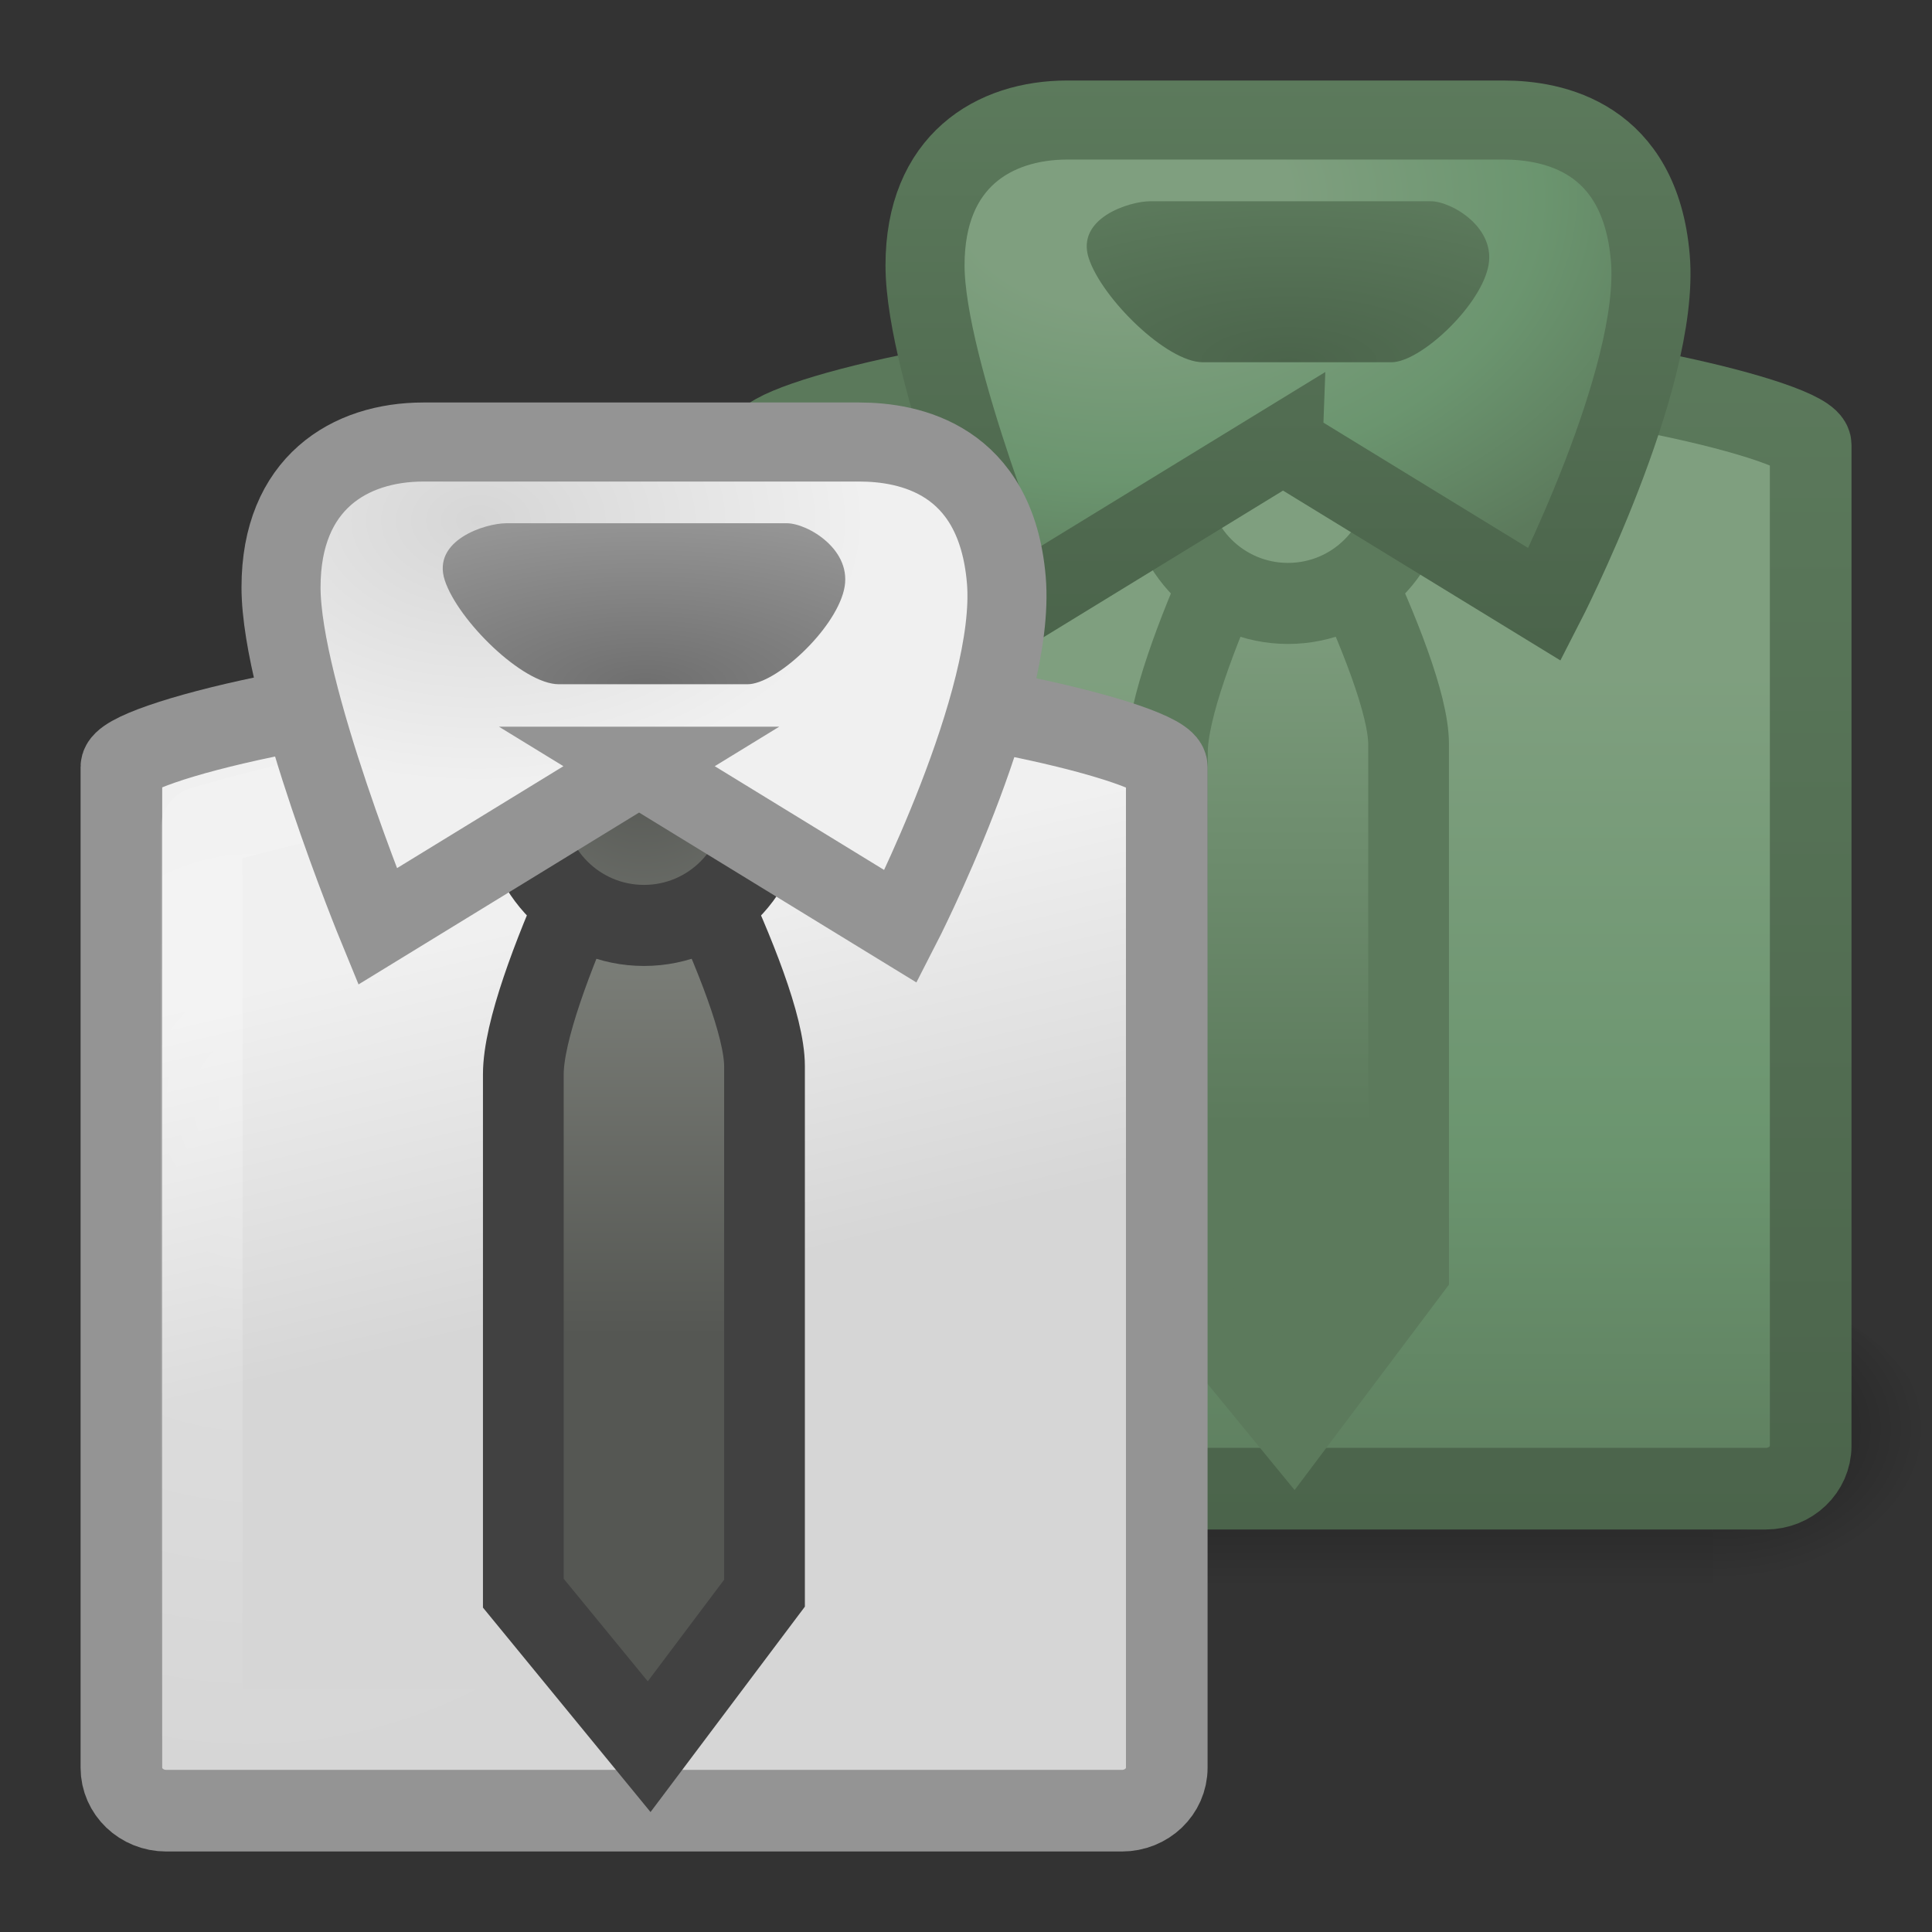 <?xml version="1.0" encoding="UTF-8" standalone="no"?>
<!-- Created with Inkscape (http://www.inkscape.org/) -->

<svg
   xmlns:dc="http://purl.org/dc/elements/1.1/"
   xmlns:cc="http://creativecommons.org/ns#"
   xmlns:rdf="http://www.w3.org/1999/02/22-rdf-syntax-ns#"
   xmlns:svg="http://www.w3.org/2000/svg"
   xmlns="http://www.w3.org/2000/svg"
   xmlns:xlink="http://www.w3.org/1999/xlink"
   xmlns:sodipodi="http://sodipodi.sourceforge.net/DTD/sodipodi-0.dtd"
   xmlns:inkscape="http://www.inkscape.org/namespaces/inkscape"
   id="svg3446"
   height="24"
   width="24"
   version="1.0"
   inkscape:version="0.91 r13725"
   sodipodi:docname="preferences-desktop-theme.svg">
  <rect width="100%" height="100%" fill="#333333" stroke="none"/>
  <sodipodi:namedview
     pagecolor="#ffffff"
     bordercolor="#666666"
     borderopacity="1"
     objecttolerance="10"
     gridtolerance="10"
     guidetolerance="10"
     inkscape:pageopacity="0"
     inkscape:pageshadow="2"
     inkscape:window-width="958"
     inkscape:window-height="1002"
     id="namedview72"
     showgrid="false"
     inkscape:zoom="27.812867"
     inkscape:cx="17.288442"
     inkscape:cy="17.491071"
     inkscape:window-x="0"
     inkscape:window-y="24"
     inkscape:window-maximized="0"
     inkscape:current-layer="layer1" />
  <defs
     id="defs3448">
    <linearGradient
       id="linearGradient4216">
      <stop
         offset="0"
         style="stop-color:#7f9f7f;stop-opacity:1"
         id="stop4218" />
      <stop
         offset=".262"
         style="stop-color:#7f9f7f;stop-opacity:1"
         id="stop4220" />
      <stop
         offset=".661"
         style="stop-color:#6b956f;stop-opacity:1"
         id="stop4222" />
      <stop
         offset="1"
         style="stop-color:#5c7a5c;stop-opacity:1"
         id="stop4224" />
    </linearGradient>
    <linearGradient
       id="linearGradient4210">
      <stop
         offset="0"
         style="stop-color:#4b644b;stop-opacity:1"
         id="stop4212" />
      <stop
         offset="1"
         style="stop-color:#5c7a5c;stop-opacity:1"
         id="stop4214" />
    </linearGradient>
    <radialGradient
       id="radialGradient3016"
       xlink:href="#linearGradient5060"
       gradientUnits="userSpaceOnUse"
       cy="486.65"
       cx="605.71"
       gradientTransform="matrix(-.026 0 0 .016 19.878 20.961)"
       r="117.14" />
    <radialGradient
       id="radialGradient3014"
       xlink:href="#linearGradient5060"
       gradientUnits="userSpaceOnUse"
       cy="486.65"
       cx="605.71"
       gradientTransform="matrix(.026 0 0 .016 1.122 20.961)"
       r="117.14" />
    <linearGradient
       id="linearGradient3012"
       y2="609.51"
       xlink:href="#linearGradient5048"
       gradientUnits="userSpaceOnUse"
       x2="302.86"
       gradientTransform="matrix(.026 0 0 .016 1.117 20.961)"
       y1="366.65"
       x1="302.86" />
    <linearGradient
       id="linearGradient3436"
       y2="3.976"
       xlink:href="#linearGradient4210"
       gradientUnits="userSpaceOnUse"
       x2="22.154"
       y1="19"
       x1="22.154" />
    <linearGradient
       id="linearGradient3818"
       y2="42.165"
       xlink:href="#linearGradient4216"
       gradientUnits="userSpaceOnUse"
       x2="20.57"
       gradientTransform="matrix(.57 0 0 .549 6.283 -3.8)"
       y1="14.982"
       x1="20.57" />
    <radialGradient
       id="radialGradient3815"
       xlink:href="#linearGradient6823"
       gradientUnits="userSpaceOnUse"
       cy="14.136"
       cx="4"
       gradientTransform="matrix(1.467 1.8385e-7 -2.1847e-7 1.68 5.243 -14.055)"
       r="5" />
    <linearGradient
       id="linearGradient3812"
       y2="31.401"
       gradientUnits="userSpaceOnUse"
       x2="38.489"
       gradientTransform="matrix(.5 0 0 .565 -3.263 -3.757)"
       y1="19.199"
       x1="38.489">
      <stop
         id="stop9368"
         style="stop-color:#7f9f7f;stop-opacity:1"
         offset="0" />
      <stop
         id="stop9370"
         style="stop-color:#5c7a5c;stop-opacity:1"
         offset="1" />
    </linearGradient>
    <linearGradient
       id="linearGradient3420">
      <stop
         id="stop3422"
         style="stop-color:#4b644b;stop-opacity:1"
         offset="0" />
      <stop
         id="stop3424"
         style="stop-color:#5c7a5c;stop-opacity:1"
         offset="1" />
    </linearGradient>
    <linearGradient
       id="linearGradient3444"
       y2=".985"
       xlink:href="#linearGradient3420"
       gradientUnits="userSpaceOnUse"
       x2="19.792"
       y1="8"
       x1="19.792" />
    <linearGradient
       id="linearGradient3839">
      <stop
         id="stop3841"
         style="stop-color:#7f9f7f;stop-opacity:1"
         offset="0" />
      <stop
         id="stop3843"
         style="stop-color:#7f9f7f;stop-opacity:1"
         offset=".262" />
      <stop
         id="stop3845"
         style="stop-color:#6b956f;stop-opacity:1"
         offset=".661" />
      <stop
         id="stop3847"
         style="stop-color:#5c7a5c;stop-opacity:1"
         offset="1" />
    </linearGradient>
    <radialGradient
       id="radialGradient3806"
       xlink:href="#linearGradient3839"
       gradientUnits="userSpaceOnUse"
       cy="4.607"
       cx="27.849"
       gradientTransform="matrix(1.047 0 0 .708 -15.198 -.801)"
       r="7.489" />
    <radialGradient
       id="radialGradient3803"
       gradientUnits="userSpaceOnUse"
       cy="12.173"
       cx="30.974"
       gradientTransform="matrix(1.088 0 0 .436 -17.687 -.807)"
       r="4.891">
      <stop
         id="stop3431"
         style="stop-color:#4b644b;stop-opacity:1"
         offset="0" />
      <stop
         id="stop3433"
         style="stop-color:#5c7a5c;stop-opacity:1"
         offset="1" />
    </radialGradient>
    <radialGradient
       id="radialGradient2939"
       gradientUnits="userSpaceOnUse"
       cy="12.173"
       cx="30.974"
       gradientTransform="matrix(1.088 0 0 .436 -25.687 3.193)"
       r="4.891">
      <stop
         id="stop3552"
         style="stop-color:#6f6f6f"
         offset="0" />
      <stop
         id="stop3554"
         style="stop-color:#969696"
         offset="1" />
    </radialGradient>
    <radialGradient
       id="radialGradient2942"
       xlink:href="#linearGradient3568"
       gradientUnits="userSpaceOnUse"
       cy="4.607"
       cx="27.849"
       gradientTransform="matrix(.645 0 0 .437 -12.019 4.451)"
       r="7.489" />
    <radialGradient
       id="radialGradient2945"
       xlink:href="#linearGradient4639"
       gradientUnits="userSpaceOnUse"
       cy="22.429"
       cx="18.164"
       gradientTransform="matrix(1.195 0 0 1.238 -13.711 -18.31)"
       r="2.842" />
    <linearGradient
       id="linearGradient4639">
      <stop
         id="stop4641"
         style="stop-color:#555753"
         offset="0" />
      <stop
         id="stop4643"
         style="stop-color:#7c7f79"
         offset="1" />
    </linearGradient>
    <linearGradient
       id="linearGradient2948"
       y2="20.348"
       xlink:href="#linearGradient4639"
       gradientUnits="userSpaceOnUse"
       x2="38.492"
       gradientTransform="matrix(.5 0 0 .565 -11.263 .243)"
       y1="28.944"
       x1="38.492" />
    <linearGradient
       id="linearGradient6823">
      <stop
         id="stop6825"
         style="stop-color:#fff"
         offset="0" />
      <stop
         id="stop6827"
         style="stop-color:#fff;stop-opacity:0"
         offset="1" />
    </linearGradient>
    <radialGradient
       id="radialGradient2951"
       xlink:href="#linearGradient6823"
       gradientUnits="userSpaceOnUse"
       cy="14.136"
       cx="4"
       gradientTransform="matrix(1.467 1.8385e-7 -2.1847e-7 1.68 -2.757 -10.055)"
       r="5" />
    <linearGradient
       id="linearGradient3568">
      <stop
         id="stop3570"
         style="stop-color:#d6d6d6"
         offset="0" />
      <stop
         id="stop3572"
         style="stop-color:#f0f0f0"
         offset="1" />
    </linearGradient>
    <linearGradient
       id="linearGradient2954"
       y2="20.414"
       xlink:href="#linearGradient3568"
       gradientUnits="userSpaceOnUse"
       x2="14.986"
       gradientTransform="matrix(.57 0 0 .549 -1.717 .2)"
       y1="28.909"
       x1="17.062" />
    <linearGradient
       id="linearGradient5060">
      <stop
         id="stop5062"
         offset="0" />
      <stop
         id="stop5064"
         style="stop-opacity:0"
         offset="1" />
    </linearGradient>
    <linearGradient
       id="linearGradient5048">
      <stop
         id="stop5050"
         style="stop-opacity:0"
         offset="0" />
      <stop
         id="stop5056"
         offset=".5" />
      <stop
         id="stop5052"
         style="stop-opacity:0"
         offset="1" />
    </linearGradient>
  </defs>
  <g
     id="layer1">
    <g
       id="g2992"
       transform="matrix(.842 0 0 1 7.158 -11)">
      <rect
         id="rect2994"
         style="opacity:.402;enable-background:new;fill:url(#linearGradient3012)"
         height="4"
         width="12.536"
         y="27"
         x="4.232" />
      <path
         id="path2996"
         style="opacity:.402;enable-background:new;fill:url(#radialGradient3014)"
         d="m16.768 27v4c1.337 0.007 3.232-0.896 3.232-2s-1.492-2-3.232-2z" />
      <path
         id="path2998"
         style="opacity:.402;enable-background:new;fill:url(#radialGradient3016)"
         d="m4.232 27v4c-1.337 0.007-3.232-0.896-3.232-2s1.492-2 3.232-2z" />
    </g>
    <path
       id="path3000"
       style="stroke-width:1.014;fill-rule:evenodd;stroke:url(#linearGradient3436);enable-background:new;fill:url(#linearGradient3818)"
       d="m14.945 4.507h2.11c2.441 0 5.438 0.724 5.438 1.02v12.432c0 0.296-0.249 0.534-0.558 0.534h-11.87c-0.309 0-0.558-0.238-0.558-0.534v-12.432c0-0.296 2.946-1.02 5.438-1.02z" />
    <path
       id="path3002"
       style="opacity:.263;stroke-linejoin:round;stroke-width:1.014;stroke:url(#radialGradient3815);enable-background:new;fill:none"
       d="m15.108 5.507h1.784c2.066 0 4.601 0.773 4.601 0.773v11.213h-10.986v-11.213c0 0 2.492-0.773 4.601-0.773z" />
    <path
       id="path3004"
       style="stroke-width:1.003;fill-rule:evenodd;stroke:#5c7a5c;enable-background:new;fill:url(#linearGradient3812);stroke-opacity:1"
       d="m15.978 5.495s-1.476 2.79-1.476 3.85v6.446l1.563 1.907 1.433-1.907v-6.546c0-0.99-1.52-3.75-1.52-3.75z" />
    <path
       id="path3006"
       style="fill:#7f9f7f;fill-opacity:1;fill-rule:evenodd;stroke:#5c7a5c;stroke-width:1.007;stroke-opacity:1;enable-background:new"
       d="M 17.496,6 C 17.497,6.826 16.827,7.496 16,7.496 15.173,7.496 14.503,6.826 14.504,6 14.503,5.174 15.173,4.504 16,4.504 c 0.827,0 1.497,0.67 1.496,1.496 z"
       inkscape:connector-curvature="0"
       sodipodi:nodetypes="cscsc" />
    <path
       id="path3008"
       style="stroke-width:.982;fill-rule:evenodd;stroke:url(#linearGradient3444);enable-background:new;fill:url(#radialGradient3806)"
       d="m15.939 5.518l-3.25 1.99s-1.198-2.916-1.198-4.212c0-1.296 0.856-1.805 1.768-1.805h5.417c0.617 0 1.697 0.208 1.825 1.713 0.128 1.504-1.312 4.305-1.312 4.305l-3.25-1.99z" />
    <path
       id="path3010"
       style="fill-rule:evenodd;enable-background:new;fill:url(#radialGradient3803)"
       d="m14.288 2.5c-0.255 0-0.926 0.208-0.763 0.708 0.164 0.5 0.969 1.292 1.417 1.292h2.343c0.352 0 1.076-0.667 1.198-1.167 0.123-0.5-0.453-0.833-0.708-0.833h-3.487z" />
    <g
       id="g2978">
      <g
         id="g6001"
         transform="matrix(.842 0 0 1 -.842 -7)">
        <rect
           id="rect6003"
           style="opacity:.402;enable-background:new;fill:url(#linearGradient3012)"
           height="4"
           width="12.536"
           y="27"
           x="4.232" />
        <path
           id="path6005"
           style="opacity:.402;enable-background:new;fill:url(#radialGradient3014)"
           d="m16.768 27v4c1.337 0.007 3.232-0.896 3.232-2s-1.492-2-3.232-2z" />
        <path
           id="path6007"
           style="opacity:.402;enable-background:new;fill:url(#radialGradient3016)"
           d="m4.232 27v4c-1.337 0.007-3.232-0.896-3.232-2s1.492-2 3.232-2z" />
      </g>
      <path
         id="path15945"
         style="stroke-width:1.014;fill-rule:evenodd;stroke:#949494;enable-background:new;fill:url(#linearGradient2954)"
         d="m6.946 8.507h2.109c2.442 0 5.439 0.724 5.439 1.02v12.432c0 0.296-0.249 0.534-0.558 0.534h-11.87c-0.309 0-0.558-0.238-0.558-0.534v-12.432c0-0.296 2.946-1.02 5.438-1.02z" />
      <path
         id="path15947"
         style="opacity:.263;stroke-linejoin:round;stroke-width:1.014;stroke:url(#radialGradient2951);enable-background:new;fill:none"
         d="m7.108 9.507h1.784c2.066 0 4.601 0.773 4.601 0.773v11.213h-10.986l0-11.213s2.492-0.773 4.601-0.773z" />
      <path
         id="path15949"
         style="stroke-width:1.003;fill-rule:evenodd;stroke:#414141;enable-background:new;fill:url(#linearGradient2948)"
         d="m7.978 9.495s-1.477 2.79-1.477 3.85v6.446l1.563 1.907 1.433-1.907v-6.546c0-0.99-1.52-3.75-1.52-3.75z" />
      <path
         id="path15951"
         style="stroke-width:1.007;fill-rule:evenodd;stroke:#414141;enable-background:new;fill:url(#radialGradient2945)"
         d="m9.496 10c0 0.826-0.67 1.496-1.496 1.496s-1.497-0.67-1.496-1.496c-0-0.826 0.67-1.496 1.496-1.496s1.497 0.67 1.496 1.496z" />
      <path
         id="path15953"
         style="stroke-width:.982;fill-rule:evenodd;stroke:#949494;enable-background:new;fill:url(#radialGradient2942)"
         d="m7.939 9.518l-3.25 1.991s-1.198-2.916-1.198-4.213c0-1.296 0.855-1.805 1.768-1.805h5.417c0.617 0 1.697 0.208 1.825 1.713 0.128 1.504-1.312 4.305-1.312 4.305l-3.25-1.991z" />
      <path
         id="path15955"
         style="fill-rule:evenodd;enable-background:new;fill:url(#radialGradient2939)"
         d="m6.288 6.5c-0.255 0-0.926 0.208-0.763 0.708 0.164 0.5 0.969 1.292 1.417 1.292h2.343c0.352 0 1.077-0.667 1.198-1.167 0.123-0.5-0.453-0.833-0.708-0.833h-3.487z" />
    </g>
  </g>
</svg>
